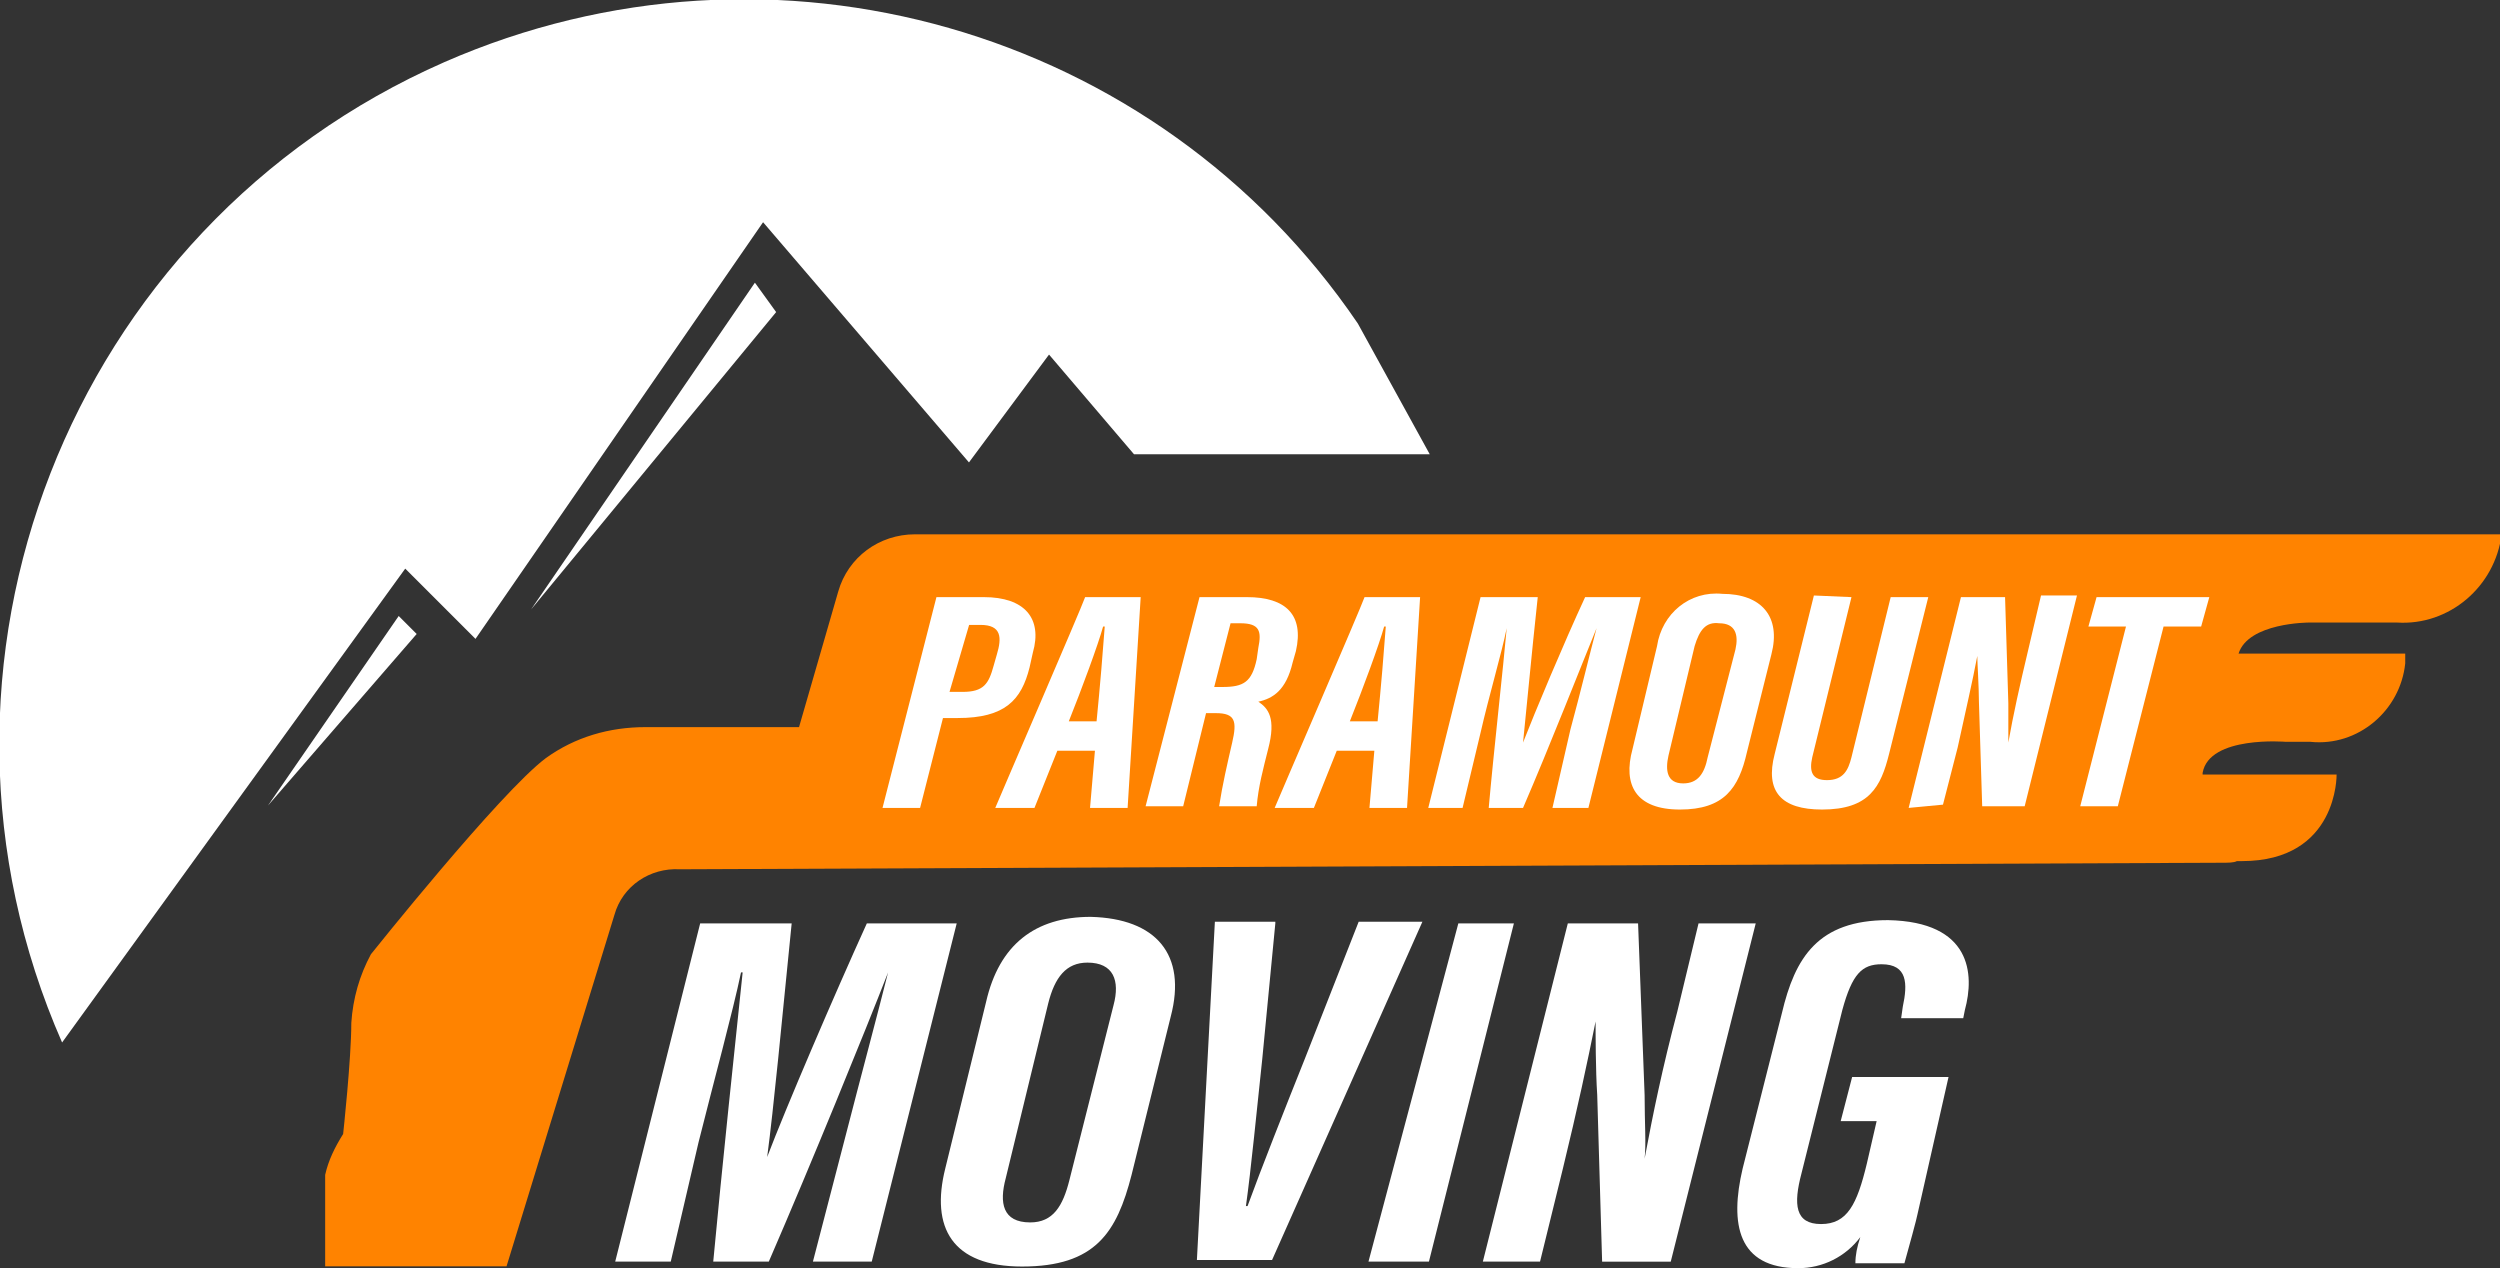<?xml version="1.0" encoding="utf-8"?>
<!-- Generator: Adobe Illustrator 22.0.1, SVG Export Plug-In . SVG Version: 6.00 Build 0)  -->
<svg version="1.1" id="Шар_1" xmlns="http://www.w3.org/2000/svg" xmlns:xlink="http://www.w3.org/1999/xlink" x="0px" y="0px"
	 viewBox="0 0 153 77.6" style="enable-background:new 0 0 153 77.6;" xml:space="preserve">
<rect x="0" y="0" width="153" height="77.6" fill="#333333" stroke="none"/>
<style type="text/css">
	.st0{fill:#FFFFFF;}
	.st1{fill:#FF8300;}
</style>
<g>
	<g id="Group_6094" transform="translate(1212.45 191.012)">
		<path id="Path_3732" class="st0" d="M-1160.7-121.5c0.9-3.5,2-7.6,2.6-10h0c-1.4,3.6-4.7,11.7-7.3,17.7h-3.4
			c0.5-5.4,1.4-13.9,1.8-17.7h-0.1c-0.5,2.4-1.7,6.8-2.6,10.4l-1.7,7.3h-3.4l5.2-20.7h5.6c-0.6,6-1.1,11.3-1.5,14.3h0
			c1.1-2.9,4.1-9.9,6.1-14.3h5.5l-5.2,20.7h-3.6L-1160.7-121.5z"/>
		<path id="Path_3733" class="st0" d="M-1140.8-128.8l-2.4,9.7c-0.9,3.5-2.2,5.6-6.7,5.6c-4.3,0-5.6-2.4-4.7-6l2.5-10.2
			c0.8-3.5,3-5.2,6.4-5.2C-1141.7-134.8-1139.8-132.6-1140.8-128.8z M-1148.3-129.6l-2.6,10.7c-0.4,1.5-0.2,2.7,1.5,2.7
			c1.4,0,2-1,2.4-2.6l2.7-10.7c0.4-1.5,0-2.6-1.6-2.6C-1147.2-132.1-1147.9-131.2-1148.3-129.6L-1148.3-129.6z"/>
		<path id="Path_3734" class="st0" d="M-1134.4-134.5l-0.8,8.3c-0.3,2.8-0.7,6.9-1,9h0.1c0.8-2.2,2.3-6,3.5-9l3.3-8.4h3.9l-9.2,20.7
			h-4.6l1.1-20.7H-1134.4z"/>
		<path id="Path_3735" class="st0" d="M-1119.8-134.5l-5.2,20.7h-3.7l5.5-20.7H-1119.8z"/>
		<path id="Path_3736" class="st0" d="M-1121.7-113.8l5.2-20.7h4.3l0.4,10.5c0,1.7,0.1,3,0,3.9h0c0.5-2.7,1.1-5.6,2-9l1.3-5.4h3.5
			l-5.2,20.7h-4.2l-0.3-10.2c-0.1-1.5-0.1-3.8-0.1-4.5h0c-0.5,2.5-1.1,5.3-2,9l-1.4,5.7H-1121.7z"/>
		<path id="Path_3737" class="st0" d="M-1095.1-116.7c0,0.1-0.6,2.3-0.8,3h-3c0-0.5,0.1-1,0.3-1.6c-0.9,1.2-2.3,1.9-3.8,1.9
			c-3.7,0-4.2-2.7-3.4-6.1l2.4-9.5c0.8-3.4,2.2-5.7,6.5-5.7c5.1,0.1,5.3,3.3,4.7,5.5l-0.1,0.5h-3.8l0.1-0.7c0.3-1.4,0.3-2.6-1.3-2.6
			c-1.2,0-1.8,0.6-2.4,2.8l-2.5,10c-0.5,1.9-0.4,3.1,1.2,3.1c1.6,0,2.2-1.2,2.8-3.7l0.6-2.6h-2.2l0.7-2.7h5.9L-1095.1-116.7z"/>
	</g>
	<path class="st0" d="M83.1,19.8C70.8,1.7,47.3-5,27.2,3.8c-23,10.1-33.5,37-23.4,60l21-29l4.3,4.3l17.6-25.5l12.6,14.7l4.9-6.6
		l5.2,6.1h18.1L83.1,19.8z"/>
	<path id="Path_3739" class="st0" d="M25.1,36.7"/>
	<path class="st1" d="M138.3,32.7L138.3,32.7l-82.3,0c-2.2,0-4.1,1.4-4.7,3.5l-2.4,8.3h-9.4c-2.2,0-4.3,0.6-6.1,1.9
		c-2.8,2.1-10.7,12-10.7,12c-0.7,1.3-1.1,2.7-1.2,4.2c0,2.2-0.5,6.8-0.5,6.8c-0.5,0.8-0.9,1.6-1.1,2.5v5.6H31l6.6-21.5
		c0.5-1.8,2.2-2.9,4-2.8l94.3-0.4c0.5,0,0.8,0,1-0.1h0.3c5.9,0,5.8-5.3,5.8-5.3h-8.2l0-0.1c0.4-2.3,5.1-1.9,5.1-1.9l0.4,0h1.1
		c2.9,0.3,5.5-1.9,5.8-4.8c0-0.2,0-0.4,0-0.6h-10.2c0.6-1.9,4.3-1.9,4.3-1.9h5.4c3.2,0.2,6-2.2,6.4-5.4H138.3z"/>
	<g id="Group_6096" transform="translate(1228.81 171.144)">
		<g id="Group_6095">
			<path id="Path_3741" class="st0" d="M-1171.5-134.6h2.9c2.5,0,3.6,1.3,3,3.4l-0.2,0.9c-0.5,2-1.5,3.1-4.4,3.1h-0.9l-1.4,5.5h-2.3
				L-1171.5-134.6z M-1170.7-128.8h0.8c1.3,0,1.6-0.5,1.9-1.6l0.2-0.7c0.3-1,0.3-1.8-1-1.8h-0.7L-1170.7-128.8z"/>
			<path id="Path_3742" class="st0" d="M-1164.1-125.2l-1.4,3.5h-2.4c0.2-0.5,5.3-12.3,5.5-12.9h3.4l-0.8,12.9h-2.3l0.3-3.5H-1164.1
				z M-1161.7-127c0.2-2,0.4-4.4,0.5-5.8h-0.1c-0.3,1.1-1.3,3.8-2.1,5.8H-1161.7z"/>
			<path id="Path_3743" class="st0" d="M-1155.4-134.6h2.9c2.4,0,3.5,1.1,3,3.3l-0.2,0.7c-0.4,1.7-1.2,2.2-2.1,2.4
				c0.6,0.4,1.1,1,0.6,2.9c-0.3,1.2-0.6,2.3-0.7,3.5h-2.3c0.2-1.3,0.5-2.6,0.8-3.9c0.3-1.3,0.2-1.8-1-1.8h-0.6l-1.4,5.7h-2.3
				L-1155.4-134.6z M-1154.5-129.1h0.5c1.3,0,1.8-0.3,2.1-1.7l0.1-0.7c0.2-1,0.1-1.5-1.1-1.5h-0.6L-1154.5-129.1z"/>
			<path id="Path_3744" class="st0" d="M-1147-125.2l-1.4,3.5h-2.4c0.2-0.5,5.3-12.3,5.5-12.9h3.4l-0.8,12.9h-2.3l0.3-3.5H-1147z
				 M-1144.5-127c0.2-2,0.4-4.4,0.5-5.8h-0.1c-0.3,1.1-1.3,3.8-2.1,5.8H-1144.5z"/>
			<path id="Path_3745" class="st0" d="M-1132.7-126.5c0.6-2.2,1.2-4.7,1.6-6.2h0c-0.9,2.2-2.9,7.3-4.5,11h-2.1
				c0.3-3.4,0.9-8.7,1.1-11h0c-0.3,1.5-1.1,4.2-1.6,6.4l-1.1,4.6h-2.1l3.2-12.9h3.5c-0.4,3.7-0.7,7-0.9,8.9h0
				c0.7-1.8,2.5-6.1,3.8-8.9h3.4l-3.2,12.9h-2.2L-1132.7-126.5z"/>
			<path id="Path_3746" class="st0" d="M-1120.4-131.1l-1.5,6c-0.5,2.2-1.4,3.5-4.1,3.5c-2.7,0-3.5-1.5-2.9-3.7l1.5-6.3
				c0.3-2,2-3.4,4-3.2C-1121-134.8-1119.8-133.4-1120.4-131.1z M-1125.1-131.6l-1.6,6.7c-0.2,0.9-0.1,1.7,0.9,1.7
				c0.9,0,1.3-0.6,1.5-1.6l1.7-6.6c0.2-0.9,0-1.6-1-1.6C-1124.4-133.1-1124.8-132.6-1125.1-131.6L-1125.1-131.6z"/>
			<path id="Path_3747" class="st0" d="M-1115.5-134.6l-2.4,9.8c-0.2,0.9,0,1.4,0.9,1.4c1,0,1.3-0.6,1.5-1.4l2.4-9.8h2.3l-2.4,9.6
				c-0.5,2-1.2,3.4-4.1,3.4c-2.5,0-3.5-1.1-2.9-3.4l2.4-9.7L-1115.5-134.6z"/>
			<path id="Path_3748" class="st0" d="M-1112-121.7l3.2-12.9h2.7l0.2,6.5c0,1.1,0,1.9,0,2.4h0c0.3-1.7,0.7-3.5,1.2-5.6l0.8-3.4h2.2
				l-3.2,12.9h-2.6l-0.2-6.4c0-0.9-0.1-2.4-0.1-2.8h0c-0.3,1.6-0.7,3.3-1.2,5.6l-0.9,3.5L-1112-121.7z"/>
			<path id="Path_3749" class="st0" d="M-1098.7-132.8h-2.3l0.5-1.8h6.9l-0.5,1.8h-2.3l-2.8,11h-2.3L-1098.7-132.8z"/>
		</g>
	</g>
	<path id="Path_3750" class="st0" d="M46.2,17.3l-13.7,20l15-18.2L46.2,17.3z"/>
	<path id="Path_3751" class="st0" d="M24.4,37.7l-8,11.6l9.1-10.5L24.4,37.7z"/>
</g>
</svg>
